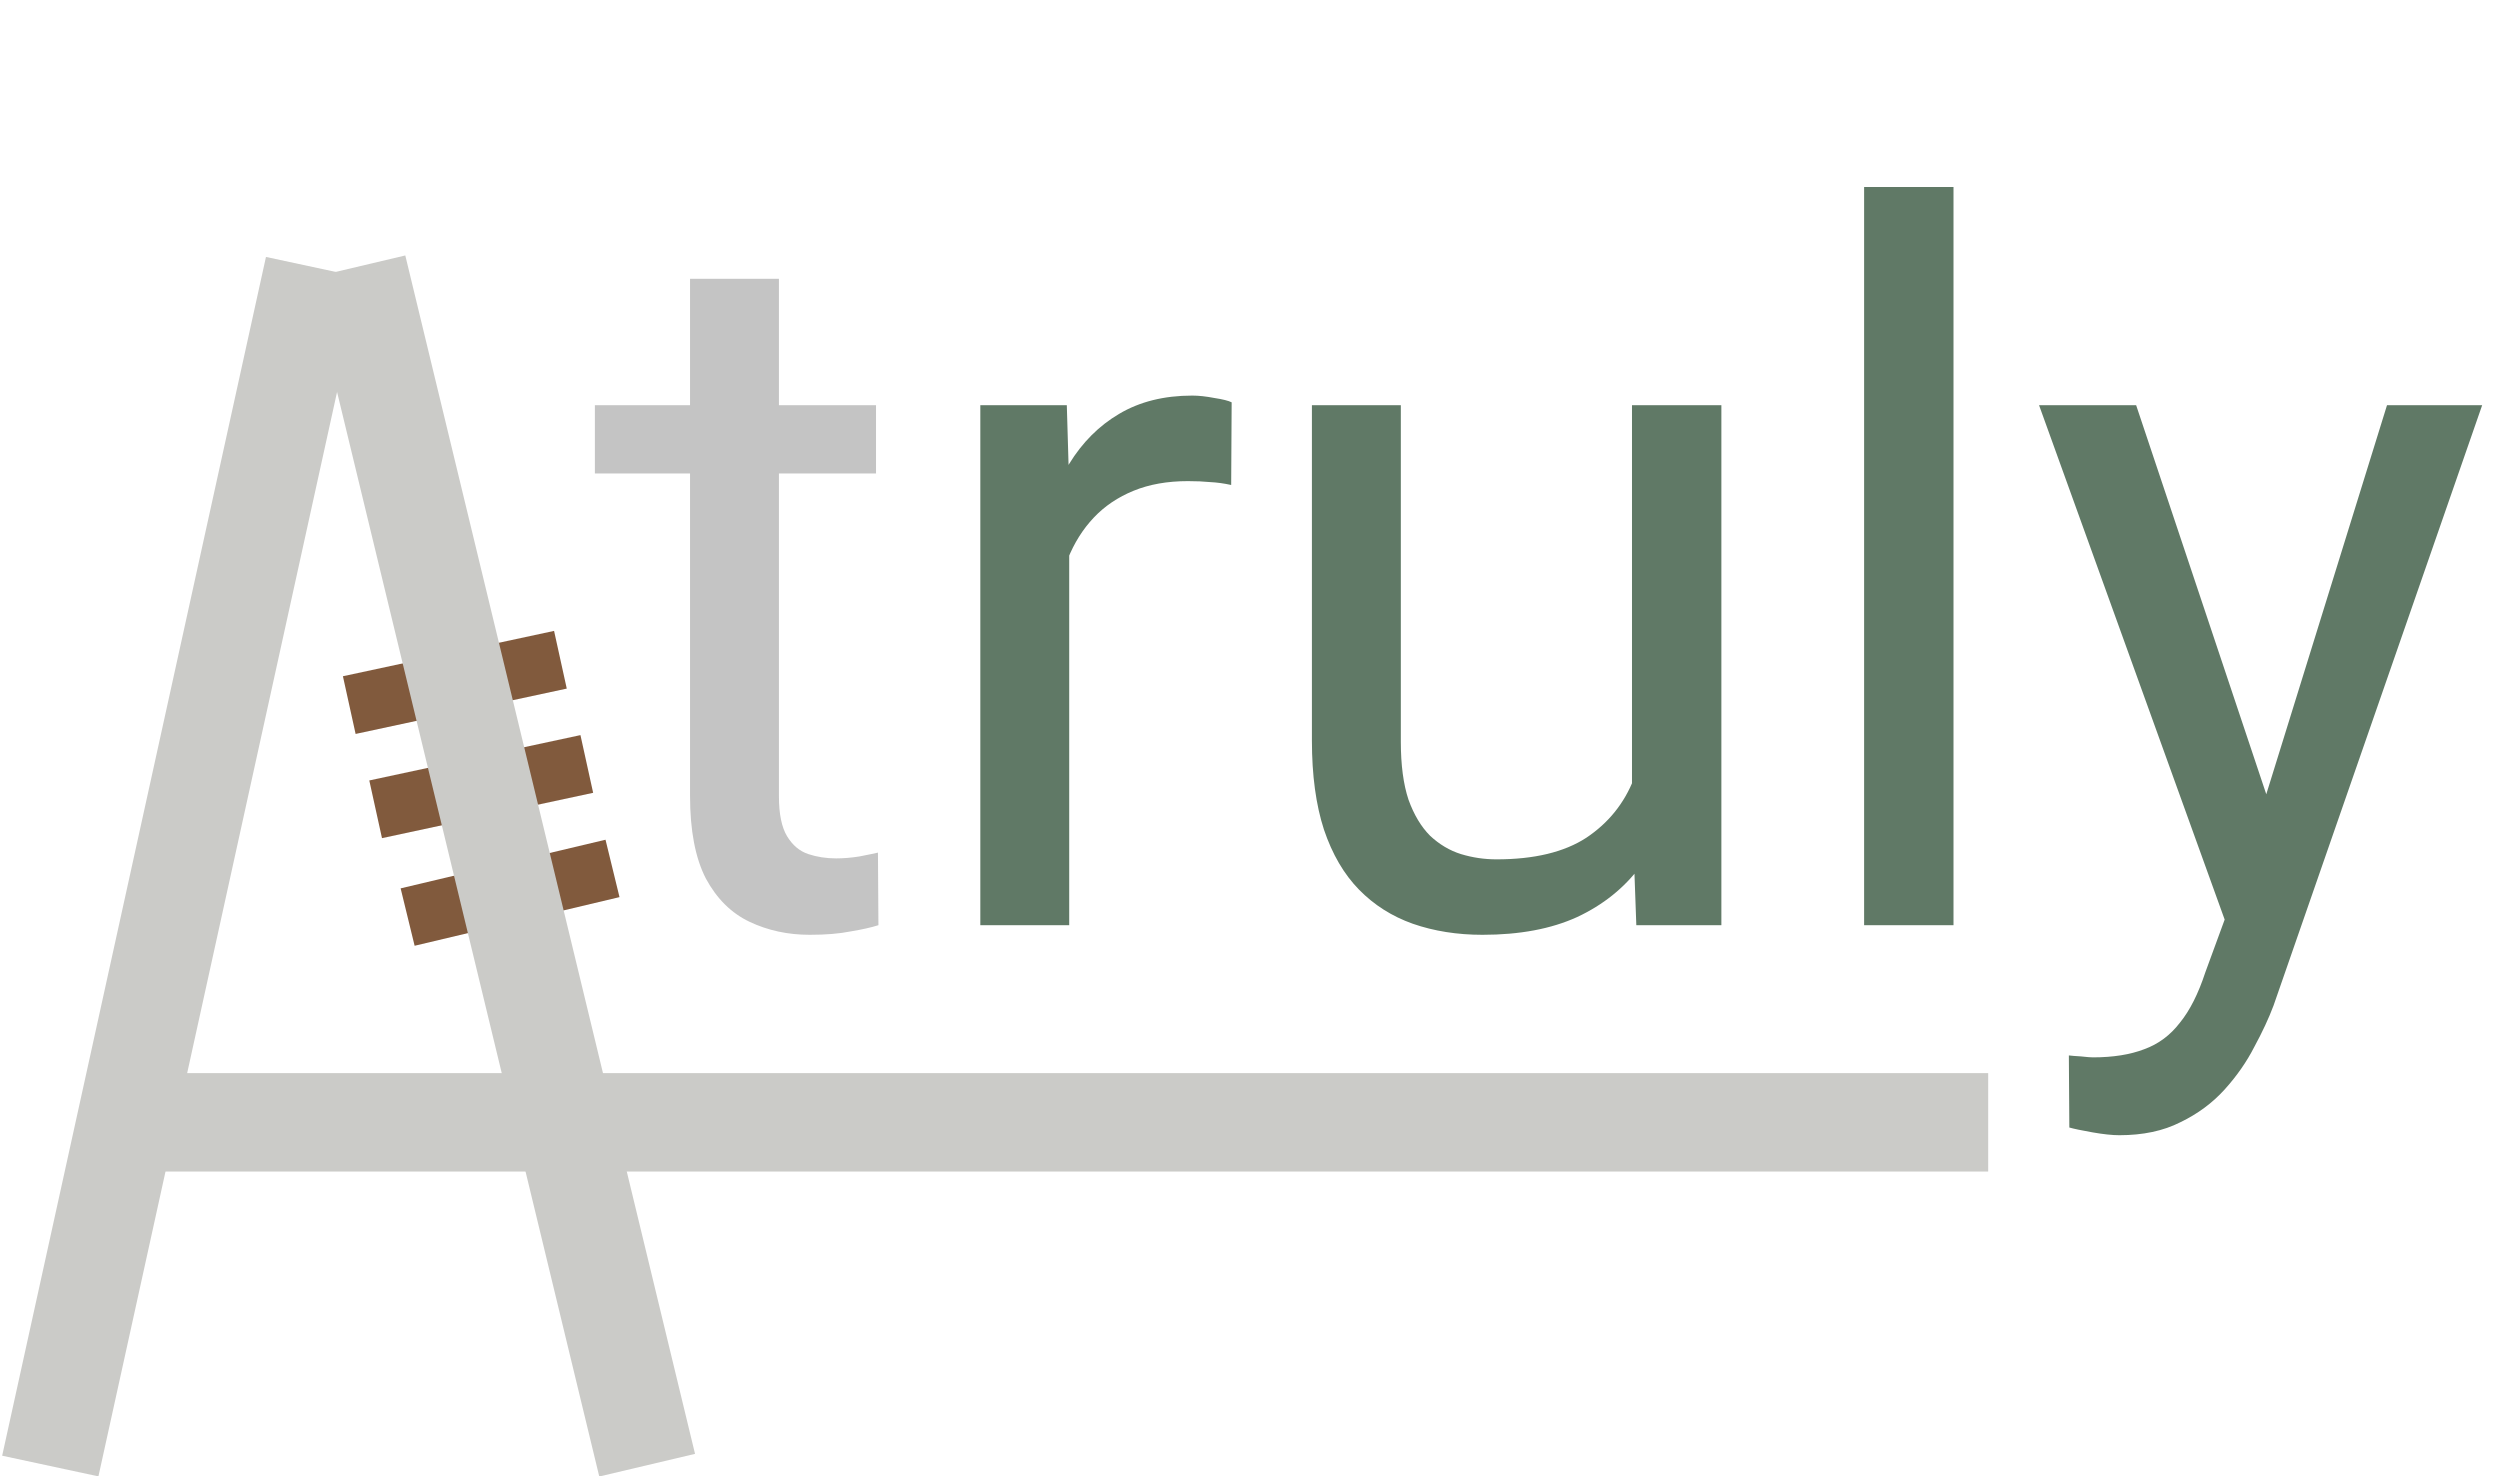 <svg width="127" height="75" viewBox="0 0 127 75" fill="none" xmlns="http://www.w3.org/2000/svg">
<line y1="-1.5" x2="10.697" y2="-1.5" transform="matrix(0.973 -0.231 0.237 0.972 21.063 48.045)" stroke="#815A3D" stroke-width="3"/>
<line y1="-1.5" x2="10.968" y2="-1.5" transform="matrix(0.978 -0.21 0.215 0.977 18.065 37.284)" stroke="#815A3D" stroke-width="3"/>
<line y1="-1.5" x2="10.968" y2="-1.5" transform="matrix(0.978 -0.21 0.215 0.977 19.405 42.578)" stroke="#815A3D" stroke-width="3"/>
<line y1="-2.5" x2="62.331" y2="-2.5" transform="matrix(0.215 -0.977 0.978 0.21 5 75)" stroke="#CBCBC8" stroke-width="5"/>
<line y1="-2.5" x2="62.633" y2="-2.5" transform="matrix(0.235 0.972 -0.973 0.23 15.724 14.127)" stroke="#CBCBC8" stroke-width="5"/>
<path d="M8 57.014H101" stroke="#CBCBC8" stroke-width="5"/>
<path d="M44.502 20.584V24.051H30.22V20.584H44.502ZM35.054 14.163H39.57V40.457C39.57 41.352 39.709 42.028 39.985 42.483C40.262 42.939 40.62 43.24 41.06 43.387C41.499 43.533 41.971 43.606 42.476 43.606C42.85 43.606 43.241 43.574 43.648 43.509C44.071 43.427 44.388 43.362 44.6 43.313L44.624 47C44.266 47.114 43.794 47.22 43.208 47.317C42.638 47.431 41.947 47.488 41.133 47.488C40.026 47.488 39.009 47.269 38.081 46.829C37.153 46.39 36.413 45.657 35.859 44.632C35.322 43.59 35.054 42.19 35.054 40.433V14.163Z" fill="#C4C4C4"/>
<path d="M54.316 24.734V47H49.8V20.584H54.194L54.316 24.734ZM62.568 20.438L62.544 24.637C62.17 24.555 61.812 24.506 61.47 24.49C61.144 24.458 60.77 24.441 60.347 24.441C59.305 24.441 58.385 24.604 57.588 24.93C56.79 25.255 56.115 25.711 55.562 26.297C55.008 26.883 54.569 27.583 54.243 28.396C53.934 29.194 53.73 30.073 53.633 31.033L52.363 31.766C52.363 30.171 52.518 28.673 52.827 27.273C53.153 25.874 53.649 24.637 54.316 23.562C54.984 22.472 55.83 21.626 56.855 21.023C57.897 20.405 59.134 20.096 60.566 20.096C60.892 20.096 61.266 20.136 61.69 20.218C62.113 20.283 62.406 20.356 62.568 20.438ZM82.905 40.897V20.584H87.446V47H83.125L82.905 40.897ZM83.76 35.33L85.64 35.281C85.64 37.039 85.453 38.667 85.078 40.164C84.72 41.645 84.134 42.931 83.32 44.022C82.507 45.112 81.44 45.967 80.122 46.585C78.804 47.187 77.201 47.488 75.312 47.488C74.027 47.488 72.847 47.301 71.772 46.927C70.715 46.552 69.803 45.975 69.038 45.193C68.273 44.412 67.679 43.395 67.256 42.142C66.849 40.888 66.645 39.383 66.645 37.625V20.584H71.162V37.674C71.162 38.862 71.292 39.847 71.553 40.628C71.829 41.393 72.196 42.003 72.651 42.459C73.123 42.898 73.644 43.208 74.214 43.387C74.8 43.566 75.402 43.655 76.02 43.655C77.941 43.655 79.463 43.289 80.586 42.557C81.709 41.808 82.515 40.807 83.003 39.554C83.507 38.284 83.76 36.876 83.76 35.33ZM99.238 9.5V47H94.697V9.5H99.238ZM113.911 44.266L121.26 20.584H126.094L115.498 51.077C115.254 51.728 114.928 52.428 114.521 53.177C114.131 53.942 113.626 54.666 113.008 55.35C112.389 56.033 111.641 56.587 110.762 57.01C109.899 57.449 108.866 57.669 107.661 57.669C107.303 57.669 106.847 57.62 106.294 57.523C105.741 57.425 105.35 57.343 105.122 57.278L105.098 53.616C105.228 53.633 105.431 53.649 105.708 53.665C106.001 53.698 106.204 53.714 106.318 53.714C107.344 53.714 108.215 53.575 108.931 53.299C109.647 53.038 110.249 52.591 110.737 51.956C111.242 51.338 111.673 50.483 112.031 49.393L113.911 44.266ZM108.516 20.584L115.376 41.092L116.548 45.852L113.301 47.513L103.584 20.584H108.516Z" fill="#607966"/>
</svg>
